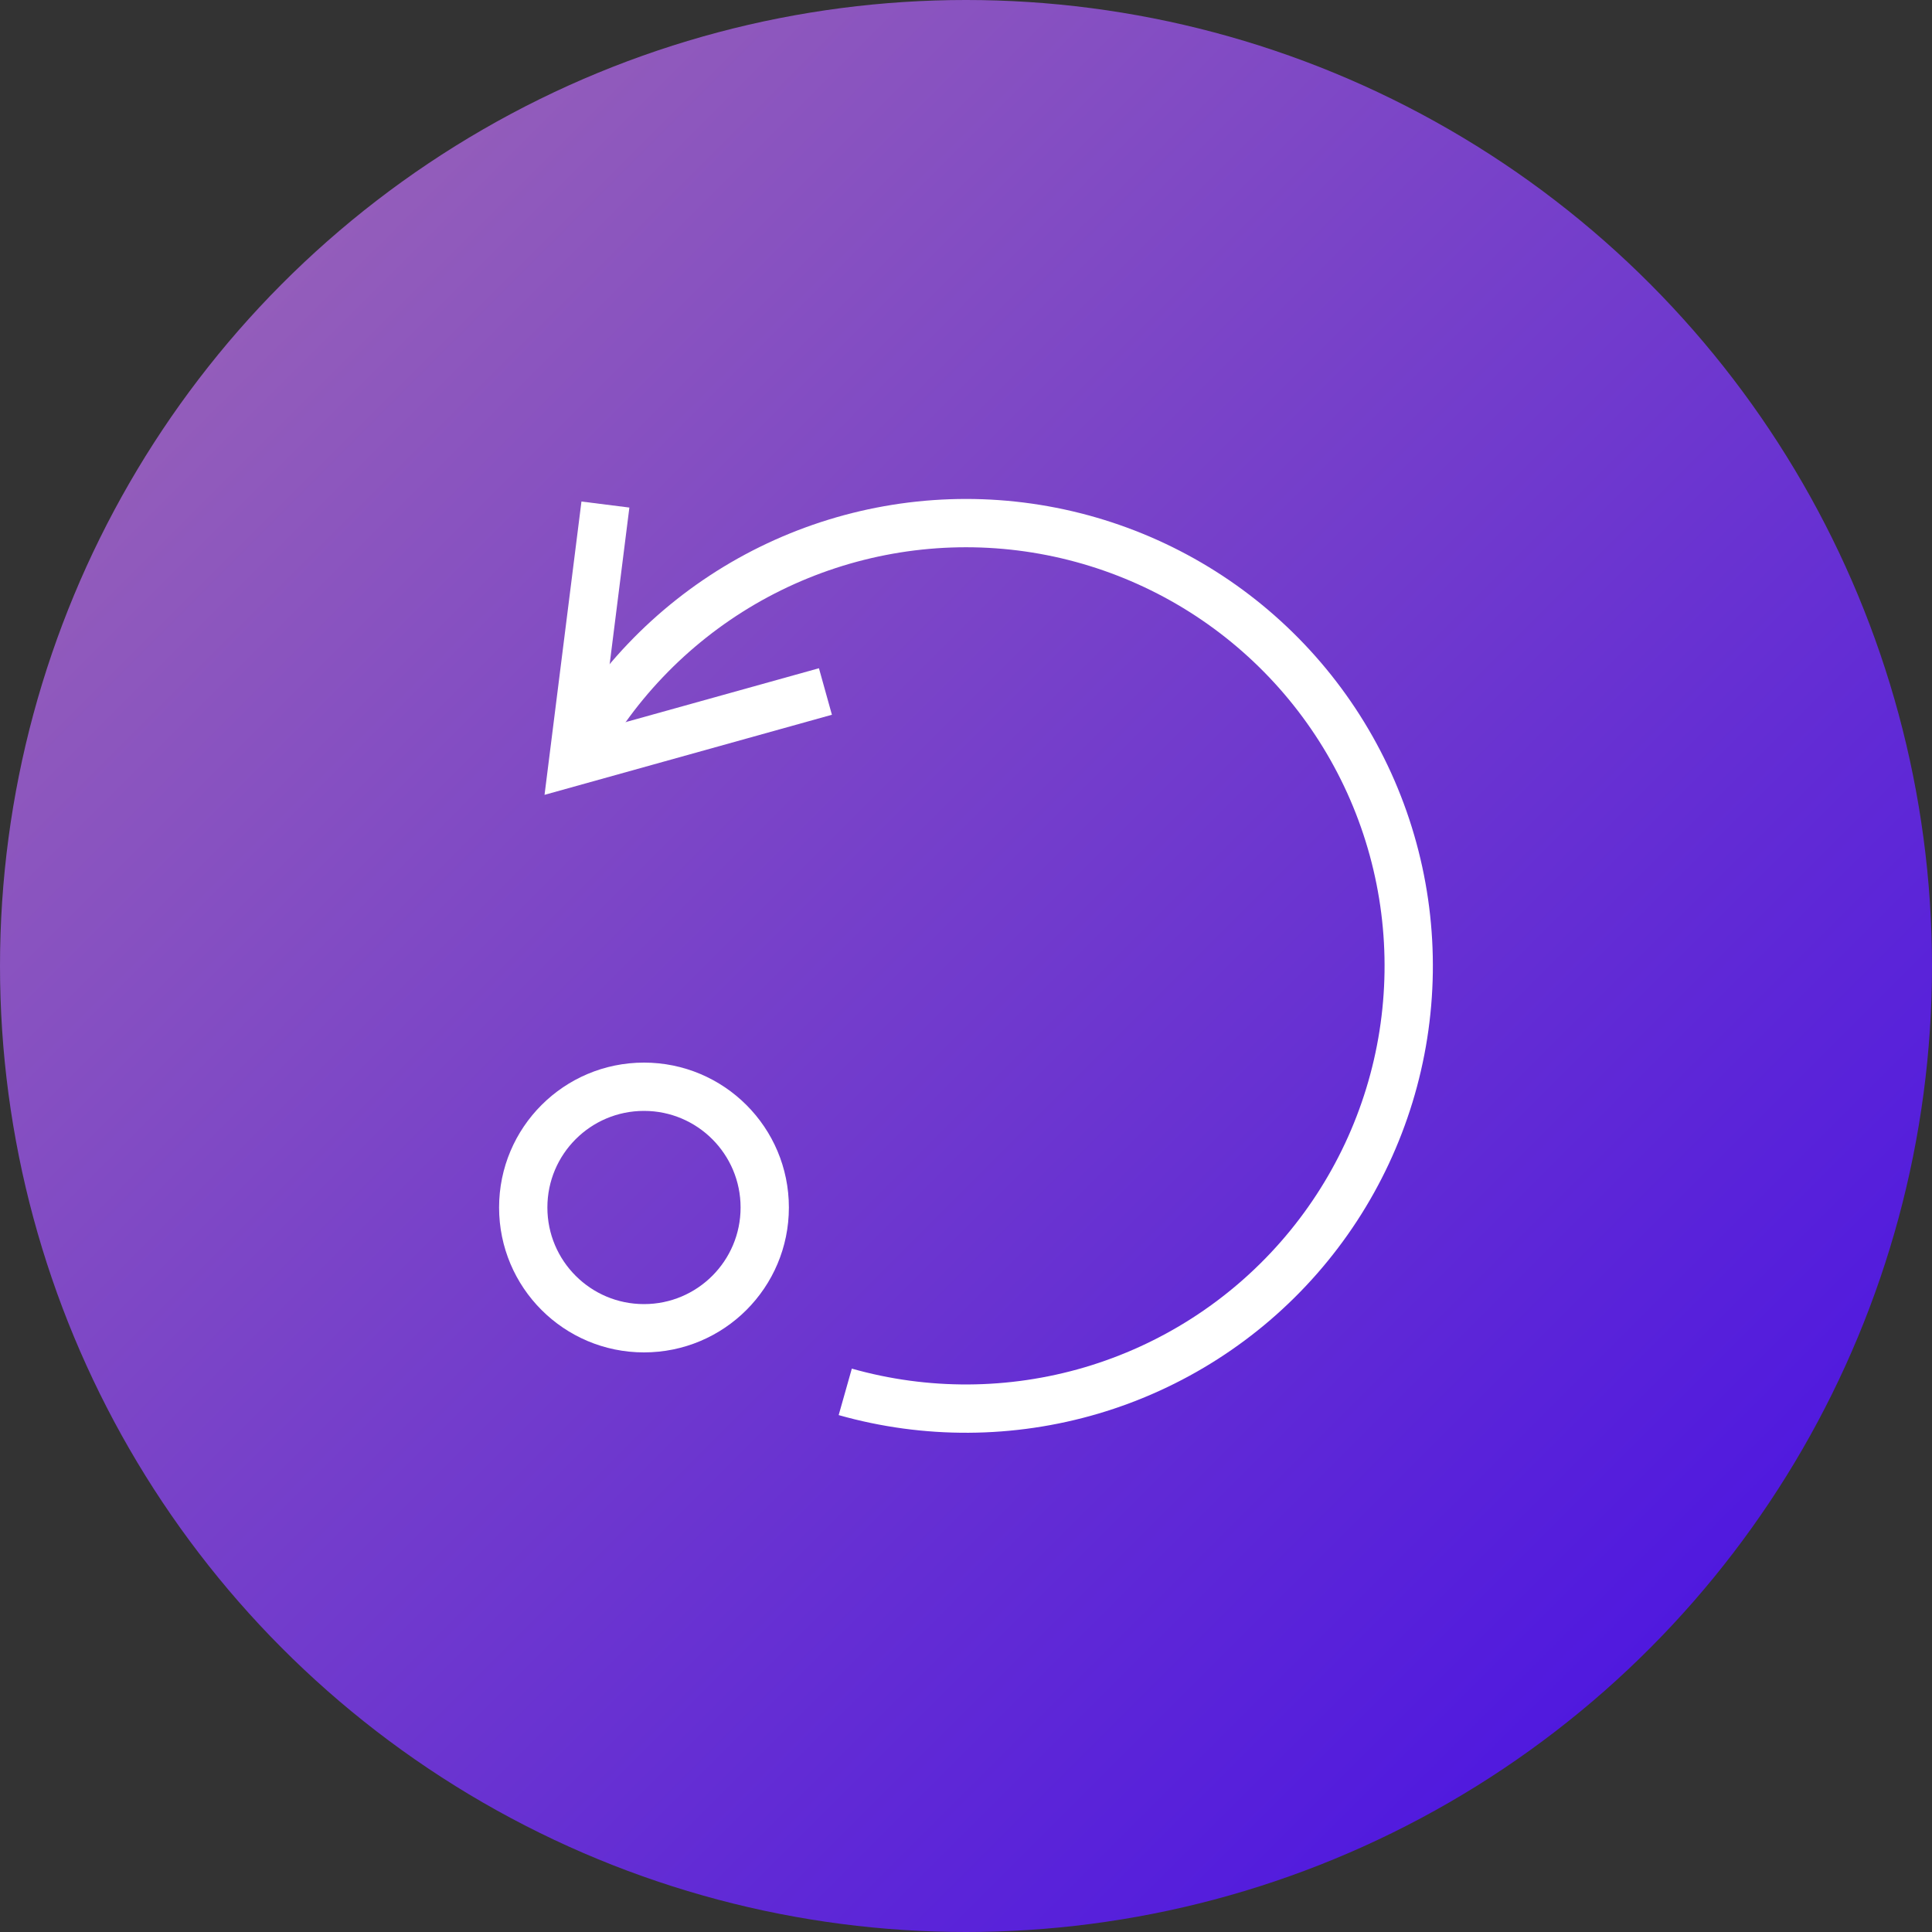 <svg width="40" height="40" viewBox="0 0 40 40" fill="none" xmlns="http://www.w3.org/2000/svg">
<rect x="0" y="0" width="40" height="40" fill="#333333" stroke="none"/>
<circle cx="20" cy="20" r="20" fill="url(#paint0_linear_196_2611)"/>
<g clip-path="url(#clip0_196_2611)">
<path d="M13.333 27.5C14.714 27.5 15.833 26.381 15.833 25C15.833 23.619 14.714 22.5 13.333 22.5C11.952 22.5 10.833 23.619 10.833 25C10.833 26.381 11.952 27.5 13.333 27.5Z" stroke="white" stroke-miterlimit="10" stroke-linecap="square"/>
<path d="M12.472 10.942L11.864 15.773L16.608 14.451" stroke="white" stroke-miterlimit="10" stroke-linecap="square"/>
<path d="M11.864 15.773C12.663 14.234 13.883 12.953 15.38 12.079C16.878 11.206 18.593 10.775 20.325 10.836C22.058 10.898 23.738 11.45 25.17 12.428C26.601 13.406 27.726 14.77 28.414 16.361C29.102 17.953 29.324 19.707 29.055 21.42C28.786 23.133 28.036 24.734 26.894 26.038C25.751 27.343 24.262 28.296 22.599 28.788C20.936 29.279 19.168 29.289 17.5 28.817" stroke="white" stroke-miterlimit="10"/>
</g>
<defs>
<linearGradient id="paint0_linear_196_2611" x1="60" y1="20" x2="20" y2="-20" gradientUnits="userSpaceOnUse">
<stop stop-color="#420BE6"/>
<stop offset="1" stop-color="#A16BB3"/>
</linearGradient>
<clipPath id="clip0_196_2611">
<rect width="20" height="20" fill="white" transform="translate(10 10)"/>
</clipPath>
</defs>
</svg>

